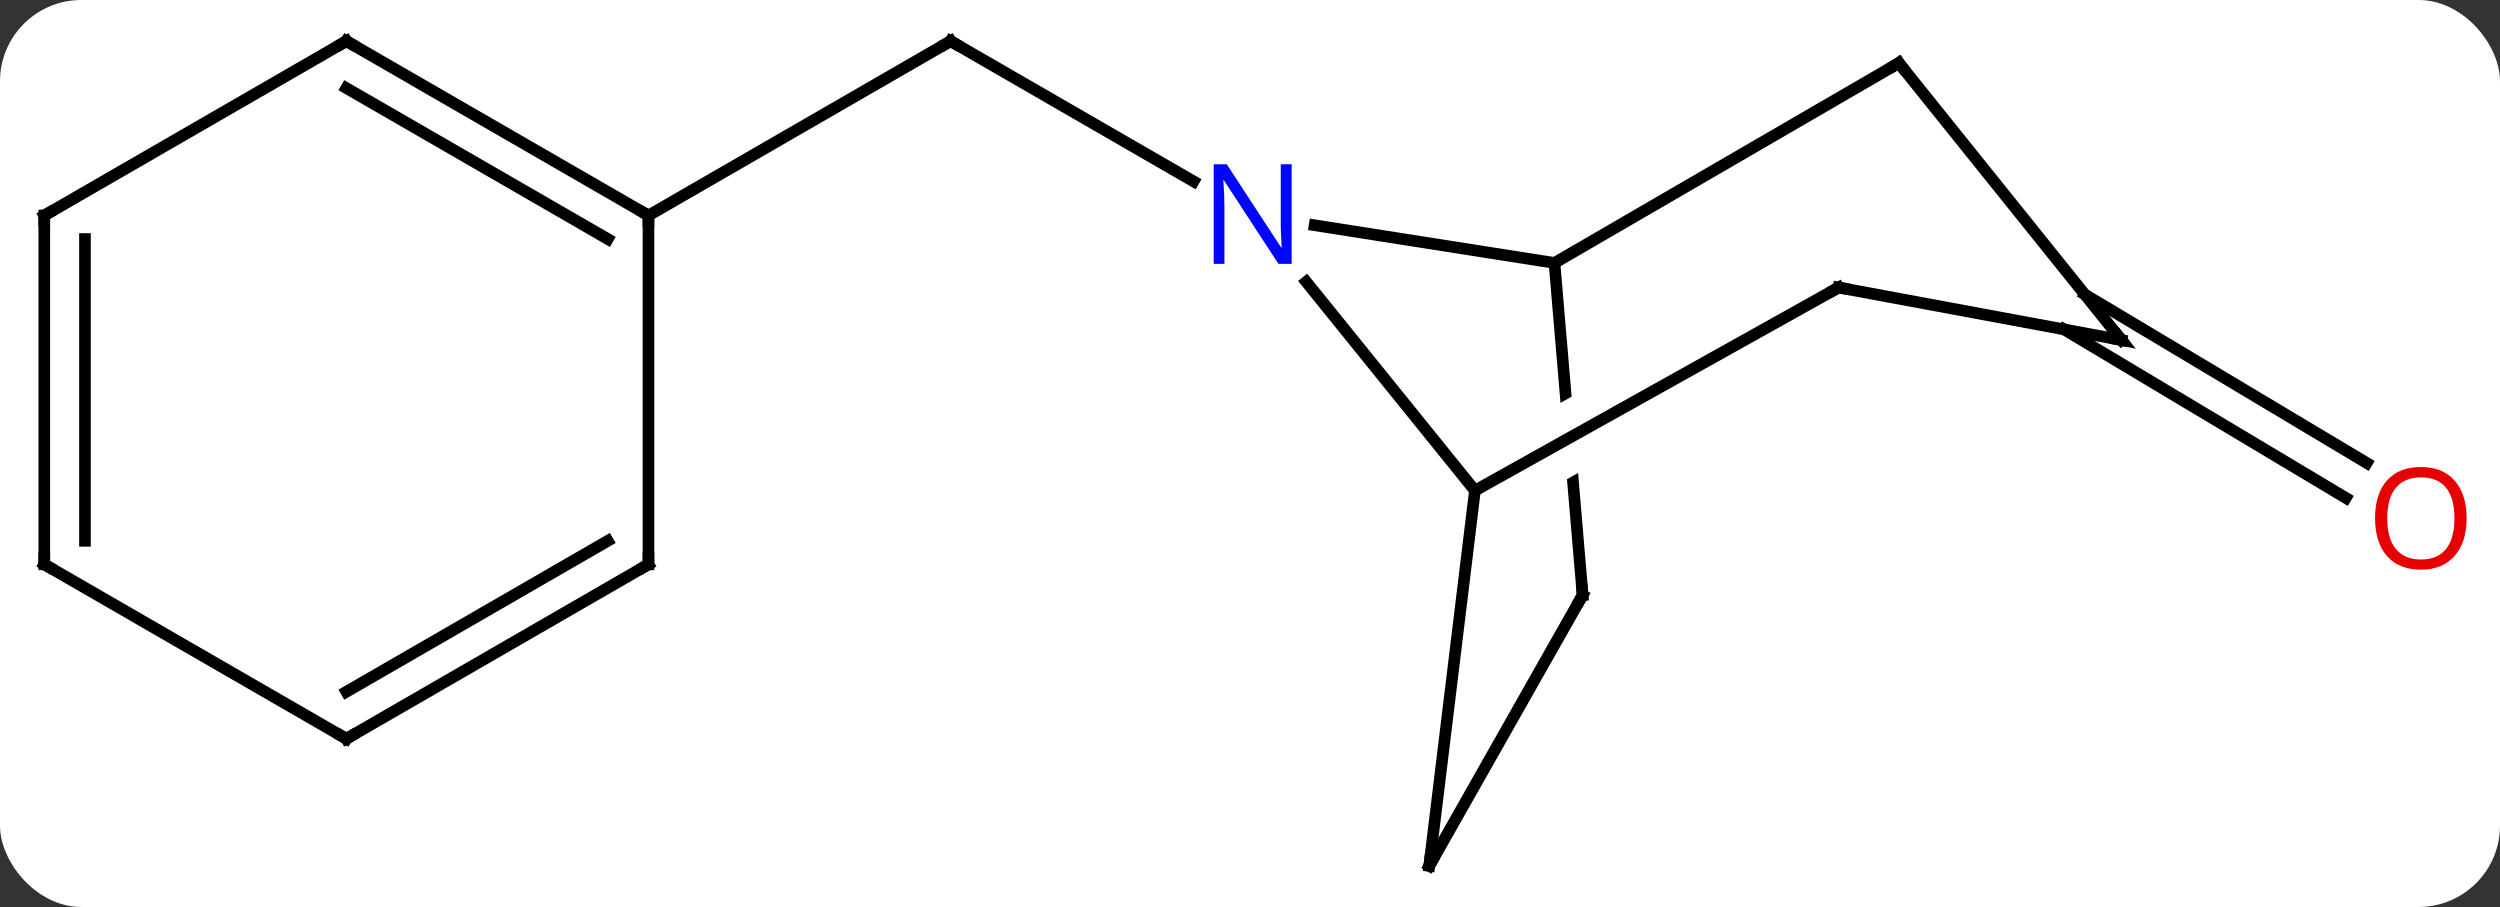 <svg width="215" viewBox="0 0 215 78" style="fill-opacity:1; color-rendering:auto; color-interpolation:auto; text-rendering:auto; stroke:black; stroke-linecap:square; stroke-miterlimit:10; shape-rendering:auto; stroke-opacity:1; fill:black; stroke-dasharray:none; font-weight:normal; stroke-width:1; font-family:'Open Sans'; font-style:normal; stroke-linejoin:miter; font-size:12; stroke-dashoffset:0; image-rendering:auto;" height="78" class="cas-substance-image" xmlns:xlink="http://www.w3.org/1999/xlink" xmlns="http://www.w3.org/2000/svg"><rect x="0" y="0" width="215" height="78" fill="#333333" stroke="none"/><svg class="cas-substance-single-component"><rect y="0" x="0" width="215" stroke="none" ry="7" rx="7" height="78" fill="white" class="cas-substance-group"/><svg y="0" x="0" width="215" viewBox="0 0 215 78" style="fill:black;" height="78" class="cas-substance-single-component-image"><svg><g><clipPath id="clipPath_689731fd2dce4b30bdfb8ee697fc648e1" clipPathUnits="userSpaceOnUse"><path d="M47.296 -21.811 L7.439 -18.434 L10.493 17.608 L50.35 14.231 L48.402 -8.762 L19.033 7.64 L16.107 2.401 L47.846 -15.324 L47.296 -21.811 Z"/></clipPath><g transform="translate(106,39)" style="text-rendering:geometricPrecision; color-rendering:optimizeQuality; color-interpolation:linearRGB; stroke-linecap:butt; image-rendering:optimizeQuality;"><line y2="-23.401" y1="-35.466" x2="-3.353" x1="-24.249" style="fill:none;"/><line y2="-20.466" y1="-35.466" x2="-50.232" x1="-24.249" style="fill:none;"/><line y2="-13.68" y1="0.818" x2="73.291" x1="97.538" style="fill:none;"/><line y2="-10.675" y1="3.822" x2="71.496" x1="95.742" style="fill:none;"/><line y2="-16.386" y1="-19.628" x2="27.684" x1="7.058" style="fill:none;"/><line y2="3.192" y1="-14.762" x2="20.844" x1="6.339" style="fill:none;"/><line y2="-33.582" y1="-16.386" x2="57.303" x1="27.684" style="fill:none;"/><line y2="12.183" y1="-16.386" x2="30.105" x1="27.684" style="fill:none; clip-path:url(#clipPath_689731fd2dce4b30bdfb8ee697fc648e1);"/><line y2="-14.274" y1="3.192" x2="52.119" x1="20.844" style="fill:none;"/><line y2="35.466" y1="3.192" x2="16.917" x1="20.844" style="fill:none;"/><line y2="-9.756" y1="-33.582" x2="76.443" x1="57.303" style="fill:none;"/><line y2="35.466" y1="12.183" x2="16.917" x1="30.105" style="fill:none;"/><line y2="-9.756" y1="-14.274" x2="76.443" x1="52.119" style="fill:none;"/><line y2="-35.466" y1="-20.466" x2="-76.212" x1="-50.232" style="fill:none;"/><line y2="-31.424" y1="-18.445" x2="-76.212" x1="-53.732" style="fill:none;"/><line y2="9.534" y1="-20.466" x2="-50.232" x1="-50.232" style="fill:none;"/><line y2="-20.466" y1="-35.466" x2="-102.192" x1="-76.212" style="fill:none;"/><line y2="24.534" y1="9.534" x2="-76.212" x1="-50.232" style="fill:none;"/><line y2="20.492" y1="7.513" x2="-76.212" x1="-53.732" style="fill:none;"/><line y2="9.534" y1="-20.466" x2="-102.192" x1="-102.192" style="fill:none;"/><line y2="7.513" y1="-18.445" x2="-98.692" x1="-98.692" style="fill:none;"/><line y2="9.534" y1="24.534" x2="-102.192" x1="-76.212" style="fill:none;"/><path style="fill:none; stroke-miterlimit:5;" d="M-23.816 -35.216 L-24.249 -35.466 L-24.682 -35.216"/></g><g transform="translate(106,39)" style="stroke-linecap:butt; fill:rgb(230,0,0); text-rendering:geometricPrecision; color-rendering:optimizeQuality; image-rendering:optimizeQuality; font-family:'Open Sans'; stroke:rgb(230,0,0); color-interpolation:linearRGB; stroke-miterlimit:5;"><path style="stroke:none;" d="M106.129 5.57 Q106.129 7.632 105.09 8.812 Q104.051 9.992 102.208 9.992 Q100.317 9.992 99.286 8.828 Q98.254 7.663 98.254 5.554 Q98.254 3.46 99.286 2.312 Q100.317 1.163 102.208 1.163 Q104.067 1.163 105.098 2.335 Q106.129 3.507 106.129 5.57 ZM99.301 5.57 Q99.301 7.304 100.044 8.21 Q100.786 9.117 102.208 9.117 Q103.629 9.117 104.356 8.218 Q105.083 7.32 105.083 5.57 Q105.083 3.835 104.356 2.945 Q103.629 2.054 102.208 2.054 Q100.786 2.054 100.044 2.953 Q99.301 3.851 99.301 5.57 Z"/><path style="fill:rgb(0,5,255); stroke:none;" d="M5.083 -16.31 L3.942 -16.31 L-0.746 -23.497 L-0.792 -23.497 Q-0.699 -22.232 -0.699 -21.185 L-0.699 -16.31 L-1.621 -16.31 L-1.621 -24.872 L-0.496 -24.872 L4.176 -17.716 L4.223 -17.716 Q4.223 -17.872 4.176 -18.732 Q4.129 -19.591 4.145 -19.966 L4.145 -24.872 L5.083 -24.872 L5.083 -16.31 Z"/><path style="fill:none; stroke:black;" d="M56.871 -33.331 L57.303 -33.582 L57.616 -33.192"/><path style="fill:none; stroke:black;" d="M30.063 11.685 L30.105 12.183 L29.859 12.618"/><path style="fill:none; stroke:black;" d="M51.682 -14.03 L52.119 -14.274 L52.611 -14.183"/><path style="fill:none; stroke:black;" d="M16.977 34.97 L16.917 35.466 L17.163 35.031"/><path style="fill:none; stroke:black;" d="M76.13 -10.146 L76.443 -9.756 L75.951 -9.847"/><path style="fill:none; stroke:black;" d="M-50.665 -20.716 L-50.232 -20.466 L-50.232 -19.966"/><path style="fill:none; stroke:black;" d="M-75.779 -35.216 L-76.212 -35.466 L-76.645 -35.216"/><path style="fill:none; stroke:black;" d="M-50.232 9.034 L-50.232 9.534 L-50.665 9.784"/><path style="fill:none; stroke:black;" d="M-101.759 -20.716 L-102.192 -20.466 L-102.192 -19.966"/><path style="fill:none; stroke:black;" d="M-75.779 24.284 L-76.212 24.534 L-76.645 24.284"/><path style="fill:none; stroke:black;" d="M-102.192 9.034 L-102.192 9.534 L-101.759 9.784"/></g></g></svg></svg></svg></svg>
